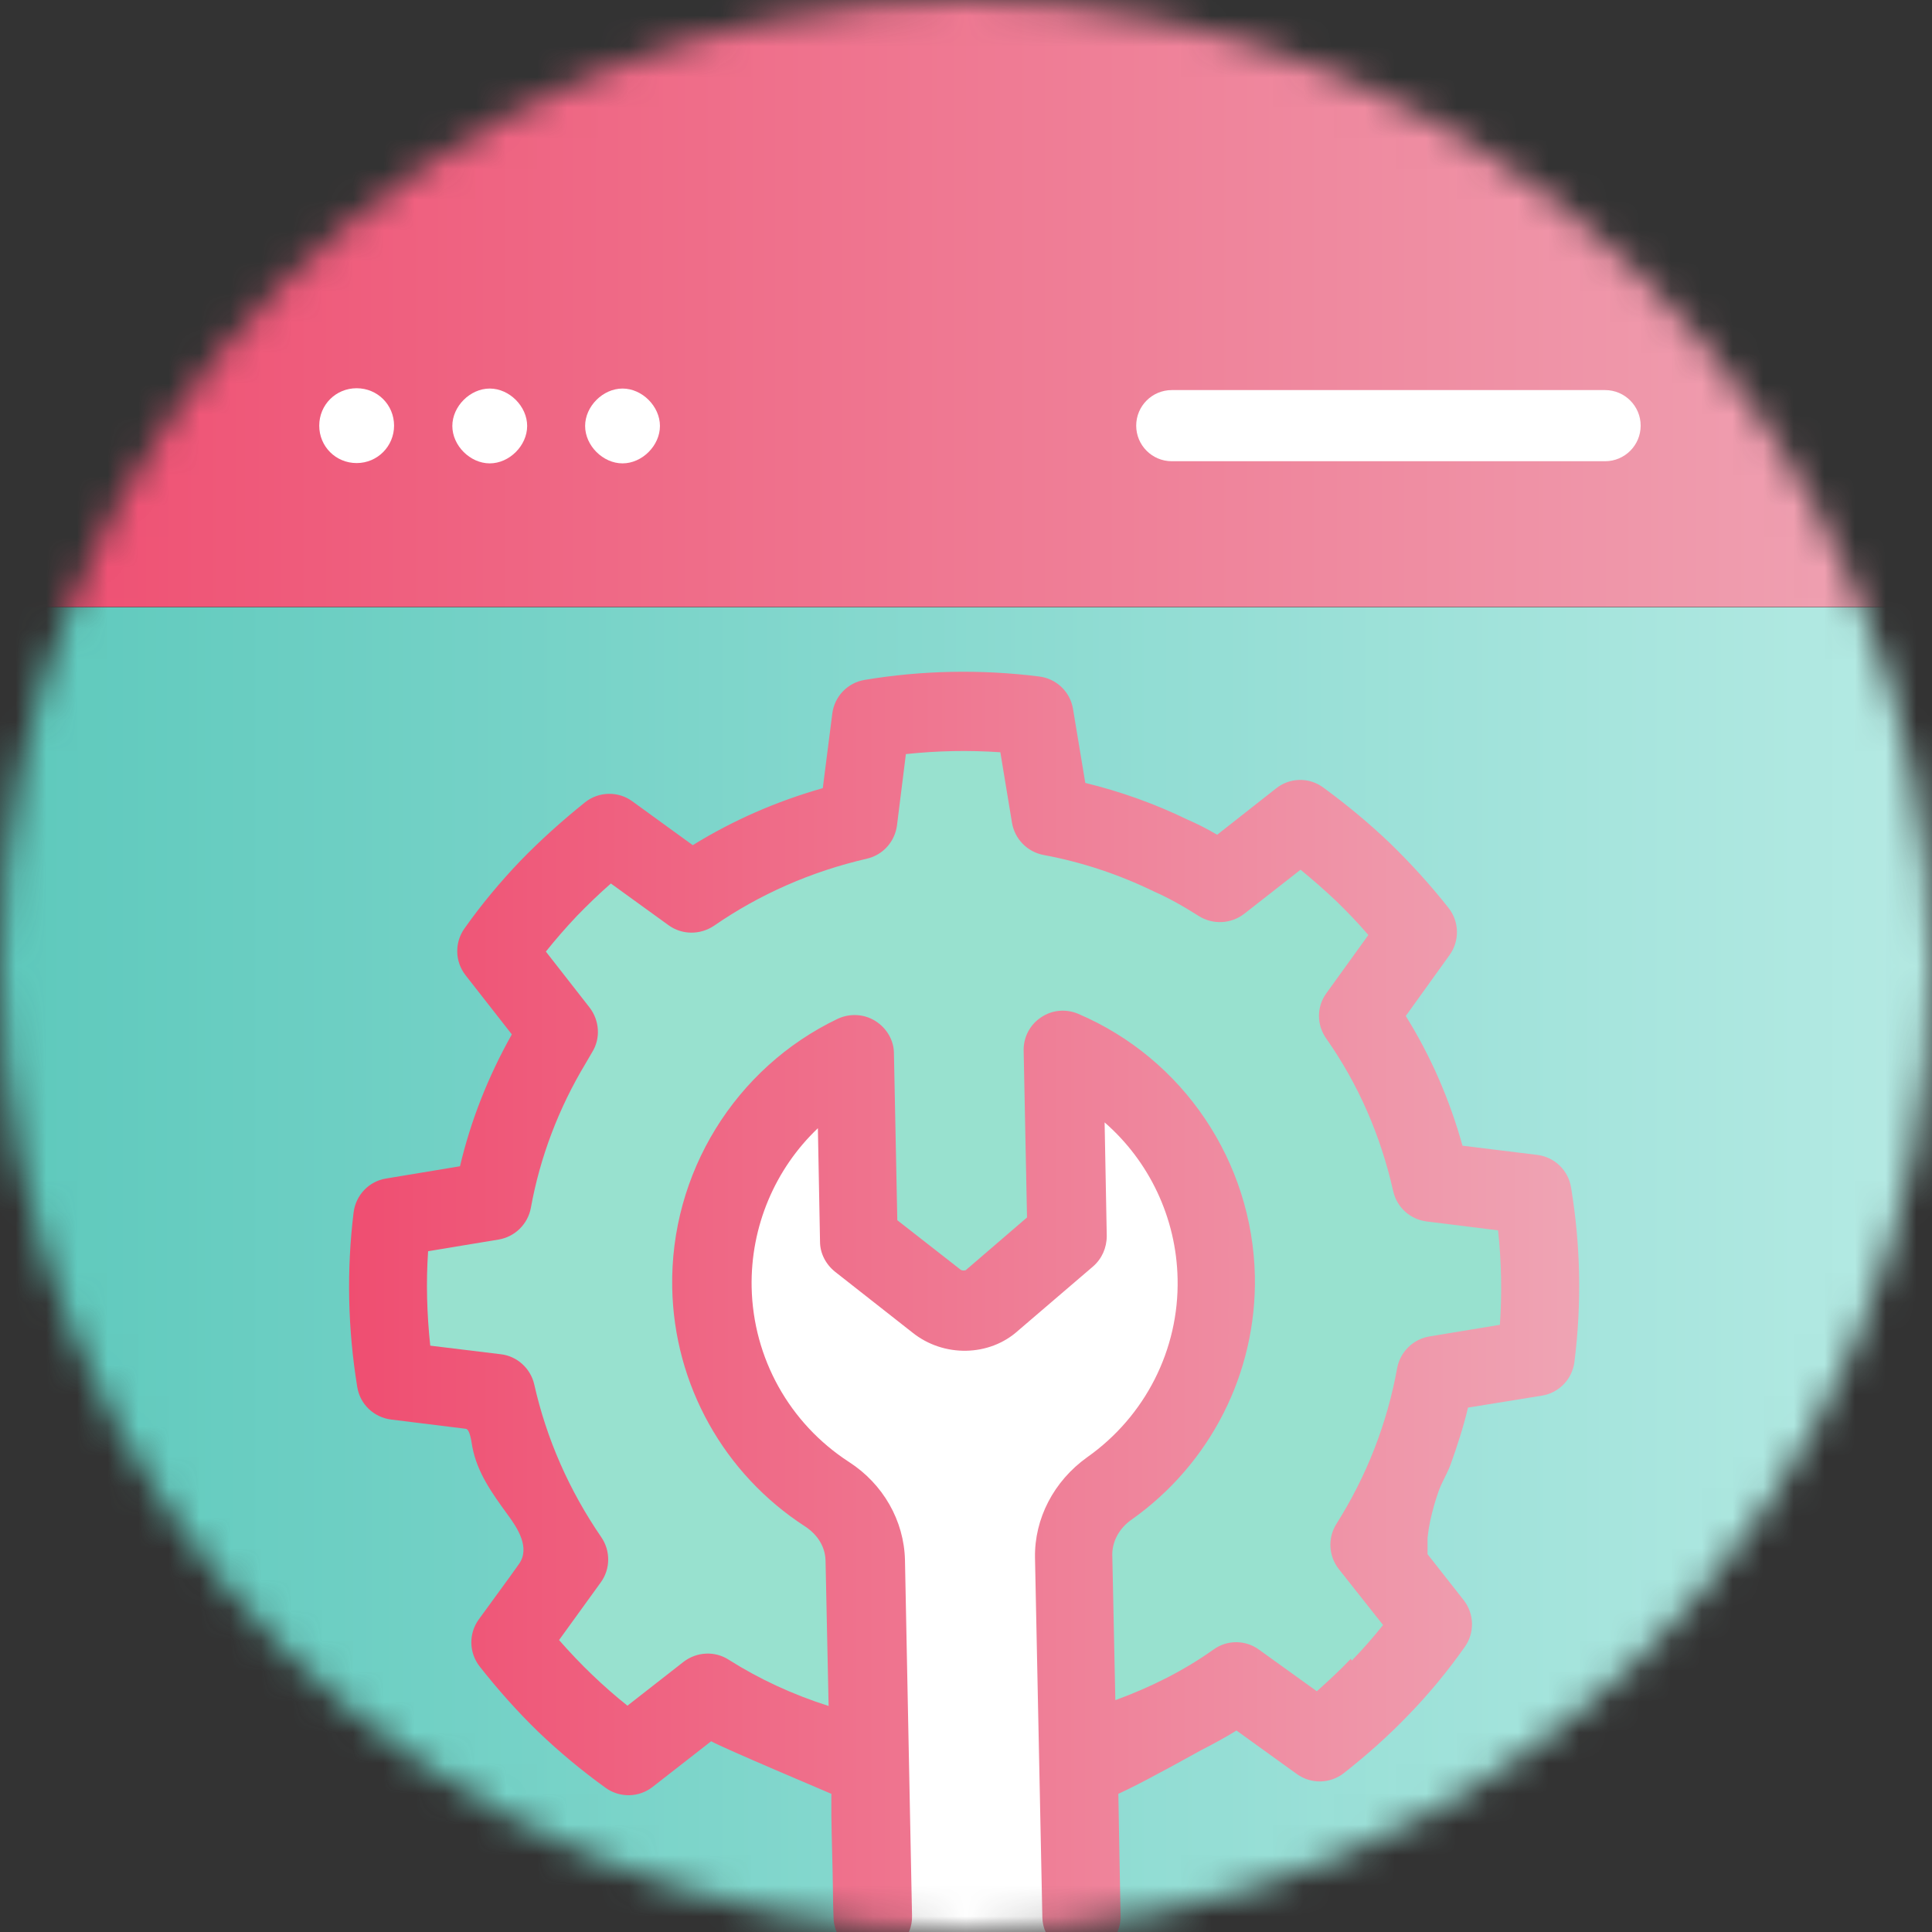 <svg width="63" height="63" viewBox="0 0 63 63" fill="none" xmlns="http://www.w3.org/2000/svg">
<rect x="0" y="0" width="63" height="63" fill="#333333" stroke="none"/>
<mask id="mask0_3_335" style="mask-type:luminance" maskUnits="userSpaceOnUse" x="0" y="0" width="63" height="63">
<path d="M31.5 63C48.897 63 63 48.897 63 31.5C63 14.103 48.897 0 31.5 0C14.103 0 0 14.103 0 31.5C0 48.897 14.103 63 31.5 63Z" fill="white"/>
</mask>
<g mask="url(#mask0_3_335)">
<path d="M-2.17 19.8H70.24V61.98C70.24 65.34 67.51 68.07 64.15 68.07H3.89C0.54 68.07 -2.17 65.35 -2.17 62.01V19.81V19.8Z" fill="url(#paint0_linear_3_335)"/>
<path d="M27.35 35.91L28.17 41.46L31.42 43.92L34.69 41.46V34.54L37.95 36.84L39.58 42.38L38.76 47.01L36.32 51.63L34.69 52.55L35.11 63.5H28.71L28.17 53.48L26.54 48.85L23.28 45.16V40.54L24.91 35.91H27.35Z" fill="white"/>
<path d="M4.06 -2.9H58.88C61.16 -2.9 63 -1.05 63 1.22V19.79H0V1.15C0 -1.09 1.82 -2.91 4.06 -2.91V-2.9Z" fill="url(#paint1_linear_3_335)"/>
<path d="M52.34 12.72H38.21C37.57 12.72 37.05 13.24 37.05 13.88C37.05 14.52 37.57 15.04 38.21 15.04H52.34C52.98 15.04 53.5 14.52 53.5 13.88C53.5 13.24 52.98 12.72 52.34 12.72Z" fill="white"/>
<path d="M12.85 13.88C12.85 14.55 12.31 15.1 11.63 15.1C10.95 15.1 10.41 14.56 10.41 13.88C10.41 13.2 10.95 12.66 11.63 12.66C12.31 12.66 12.85 13.2 12.85 13.88Z" fill="white"/>
<path d="M15.97 12.67C15.33 12.67 14.75 13.25 14.75 13.89C14.75 14.53 15.33 15.11 15.97 15.11C16.61 15.11 17.19 14.53 17.19 13.89C17.19 13.25 16.61 12.67 15.97 12.67Z" fill="white"/>
<path d="M20.3 12.67C19.66 12.67 19.08 13.25 19.08 13.89C19.08 14.53 19.66 15.11 20.3 15.11C20.94 15.11 21.52 14.53 21.52 13.89C21.52 13.25 20.94 12.67 20.3 12.67Z" fill="white"/>
<path d="M46.55 50.15C46.57 49.96 46.6 49.77 46.64 49.58C46.71 49.26 46.8 48.94 46.91 48.63C47.02 48.32 47.19 48.06 47.3 47.76C47.52 47.15 47.72 46.53 47.87 45.9L50.28 45.51C50.84 45.42 51.27 44.97 51.34 44.41C51.58 42.5 51.54 40.59 51.23 38.72C51.14 38.16 50.69 37.73 50.13 37.66L47.69 37.36C47.27 35.85 46.65 34.43 45.84 33.13L47.27 31.14C47.6 30.68 47.59 30.05 47.23 29.6C46.63 28.84 45.98 28.13 45.32 27.49C44.66 26.86 43.93 26.25 43.15 25.68C42.69 25.34 42.06 25.35 41.61 25.71L39.69 27.22C39.35 27.02 39.03 26.86 38.73 26.73C37.66 26.21 36.54 25.81 35.39 25.53L34.99 23.12C34.9 22.56 34.45 22.13 33.89 22.06C31.98 21.82 30.06 21.86 28.2 22.17C27.64 22.26 27.21 22.71 27.14 23.27L26.83 25.7C25.32 26.13 23.9 26.75 22.59 27.56L20.62 26.13C20.16 25.79 19.52 25.81 19.08 26.16C18.32 26.77 17.61 27.41 16.97 28.07C16.32 28.75 15.7 29.49 15.15 30.27C14.82 30.73 14.83 31.35 15.18 31.8L16.69 33.73C15.92 35.1 15.35 36.54 15 38.03L12.59 38.43C12.03 38.52 11.6 38.97 11.53 39.54C11.3 41.42 11.34 43.33 11.65 45.23C11.74 45.79 12.19 46.22 12.76 46.29L15.18 46.59C15.33 46.59 15.38 47.07 15.4 47.17C15.56 48.03 16.06 48.71 16.56 49.4C16.88 49.83 17.29 50.47 16.93 50.99C16.83 51.13 16.73 51.27 16.63 51.41C16.38 51.75 16.13 52.1 15.88 52.44C15.79 52.56 15.7 52.69 15.61 52.81C15.28 53.27 15.29 53.89 15.64 54.34C16.23 55.09 16.87 55.81 17.55 56.47C18.24 57.13 18.96 57.73 19.75 58.3C20.21 58.63 20.83 58.62 21.28 58.27L23.19 56.78C23.62 57.02 26.92 58.41 27.38 58.61C27.39 58.42 28.98 56.36 29.01 56.17C28.99 56.28 29.03 54.43 29.01 54.54C29.06 54.14 26.62 54.94 26.57 54.54C26.54 54.36 25.71 52.27 25.76 52.1C25.8 52 24.62 55.27 24.66 55.17C24.82 54.87 25.11 54.68 25.42 54.58C25.73 54.48 26.13 54.55 26.41 54.71C26.83 54.96 27.01 55.41 27.09 55.88C27.15 56.24 27.14 56.62 27.13 56.99C27.13 57.73 27.1 58.48 27.11 59.22C27.12 60.01 27.15 60.79 27.16 61.58C27.16 61.89 27.17 62.21 27.18 62.52C27.19 63.22 27.76 63.77 28.46 63.77H28.49C29.2 63.76 29.76 63.17 29.74 62.47L29.51 50.87C29.48 49.59 28.8 48.39 27.68 47.67C25.74 46.41 24.56 44.29 24.51 41.98C24.47 39.99 25.28 38.11 26.67 36.79L26.74 40.49C26.74 40.87 26.93 41.23 27.23 41.47L29.75 43.45C30.77 44.27 32.26 44.24 33.2 43.39L35.64 41.3C35.93 41.05 36.09 40.69 36.09 40.3L36.02 36.6C37.47 37.86 38.36 39.71 38.4 41.7C38.45 44 37.35 46.18 35.45 47.52C34.36 48.3 33.73 49.52 33.75 50.79L33.99 62.52C34 63.23 34.62 63.77 35.29 63.77C36 63.76 36.56 63.17 36.54 62.47C36.53 61.75 36.51 61.03 36.5 60.32C36.47 58.76 36.45 57.2 36.41 55.65C36.41 55.59 36.41 55.54 36.41 55.48C36.39 55.22 36.5 54.96 36.65 54.75C36.88 54.39 37.28 54.15 37.74 54.13C38.06 54.12 36.97 54.33 37.19 54.55C37.42 54.78 34.74 55.04 34.75 55.36C34.75 55.57 35.55 58.41 35.56 58.62C35.61 58.96 36.37 58.62 39.17 57.07C39.56 56.87 39.95 56.66 40.32 56.43L42.29 57.85C42.75 58.18 43.37 58.17 43.82 57.82C44.57 57.23 45.29 56.59 45.94 55.91C46.6 55.23 47.21 54.49 47.76 53.71C48.09 53.25 48.08 52.63 47.73 52.18C47.34 51.68 46.94 51.18 46.55 50.68" fill="url(#paint2_linear_3_335)"/>
<path d="M44.05 54.09C43.7 54.46 43.32 54.81 42.94 55.15L41.05 53.79C40.61 53.47 40.01 53.47 39.57 53.79C38.6 54.48 37.52 55.02 36.37 55.44L36.27 50.69C36.27 50.27 36.49 49.84 36.89 49.56C39.48 47.73 40.98 44.76 40.92 41.61C40.84 37.87 38.58 34.52 35.16 33.06C34.76 32.89 34.3 32.93 33.94 33.18C33.58 33.42 33.37 33.83 33.38 34.26L33.49 39.7L31.49 41.42C31.49 41.42 31.38 41.45 31.32 41.4L29.26 39.79L29.15 34.35C29.15 33.92 28.91 33.52 28.54 33.29C28.17 33.06 27.71 33.04 27.32 33.22C23.97 34.82 21.85 38.26 21.92 41.99C21.98 45.15 23.6 48.06 26.26 49.78C26.67 50.05 26.91 50.45 26.92 50.89L27.02 55.63C25.86 55.26 24.77 54.76 23.76 54.12C23.31 53.83 22.72 53.86 22.29 54.19L20.46 55.62C19.67 54.99 18.93 54.28 18.23 53.48L19.59 51.6C19.91 51.16 19.91 50.57 19.61 50.13C18.56 48.6 17.82 46.92 17.42 45.14C17.3 44.62 16.86 44.22 16.33 44.16L14.03 43.88C13.92 42.85 13.89 41.82 13.96 40.8L16.26 40.42C16.79 40.33 17.21 39.92 17.31 39.39C17.61 37.73 18.22 36.13 19.1 34.67L19.31 34.31C19.59 33.86 19.55 33.28 19.23 32.86L17.8 31.03C18.12 30.63 18.46 30.24 18.81 29.87C19.16 29.51 19.53 29.15 19.92 28.81L21.8 30.17C22.24 30.49 22.83 30.49 23.28 30.19C24.77 29.16 26.45 28.42 28.27 28C28.79 27.88 29.18 27.45 29.25 26.91L29.54 24.59C30.56 24.48 31.59 24.46 32.62 24.53L33 26.83C33.09 27.36 33.5 27.78 34.03 27.88C35.27 28.11 36.48 28.51 37.65 29.08C38.08 29.27 38.54 29.52 39.09 29.87C39.55 30.16 40.14 30.13 40.57 29.8L42.41 28.36C42.81 28.69 43.19 29.02 43.56 29.37C43.92 29.72 44.28 30.09 44.62 30.49L43.25 32.39C42.93 32.83 42.93 33.42 43.25 33.87C44.29 35.35 45.02 37.02 45.43 38.84C45.55 39.37 45.98 39.76 46.52 39.83L48.85 40.12C48.96 41.14 48.98 42.17 48.91 43.2L46.61 43.58C46.08 43.67 45.66 44.08 45.56 44.61C45.23 46.43 44.56 48.14 43.58 49.69C43.29 50.15 43.32 50.74 43.66 51.17L45.1 52.99C44.78 53.39 44.44 53.78 44.08 54.15L44.05 54.09Z" fill="#98E1CF"/>
</g>
<defs>
<linearGradient id="paint0_linear_3_335" x1="-2.17" y1="43.94" x2="70.24" y2="43.94" gradientUnits="userSpaceOnUse">
<stop stop-color="#5BC8BB"/>
<stop offset="1" stop-color="#BFEEE8"/>
</linearGradient>
<linearGradient id="paint1_linear_3_335" x1="0" y1="8.45" x2="63" y2="8.45" gradientUnits="userSpaceOnUse">
<stop stop-color="#EF4E71"/>
<stop offset="1" stop-color="#EFA4B4"/>
</linearGradient>
<linearGradient id="paint2_linear_3_335" x1="11.36" y1="42.81" x2="51.49" y2="42.81" gradientUnits="userSpaceOnUse">
<stop stop-color="#EF4E71"/>
<stop offset="1" stop-color="#EFA4B4"/>
</linearGradient>
</defs>
</svg>
